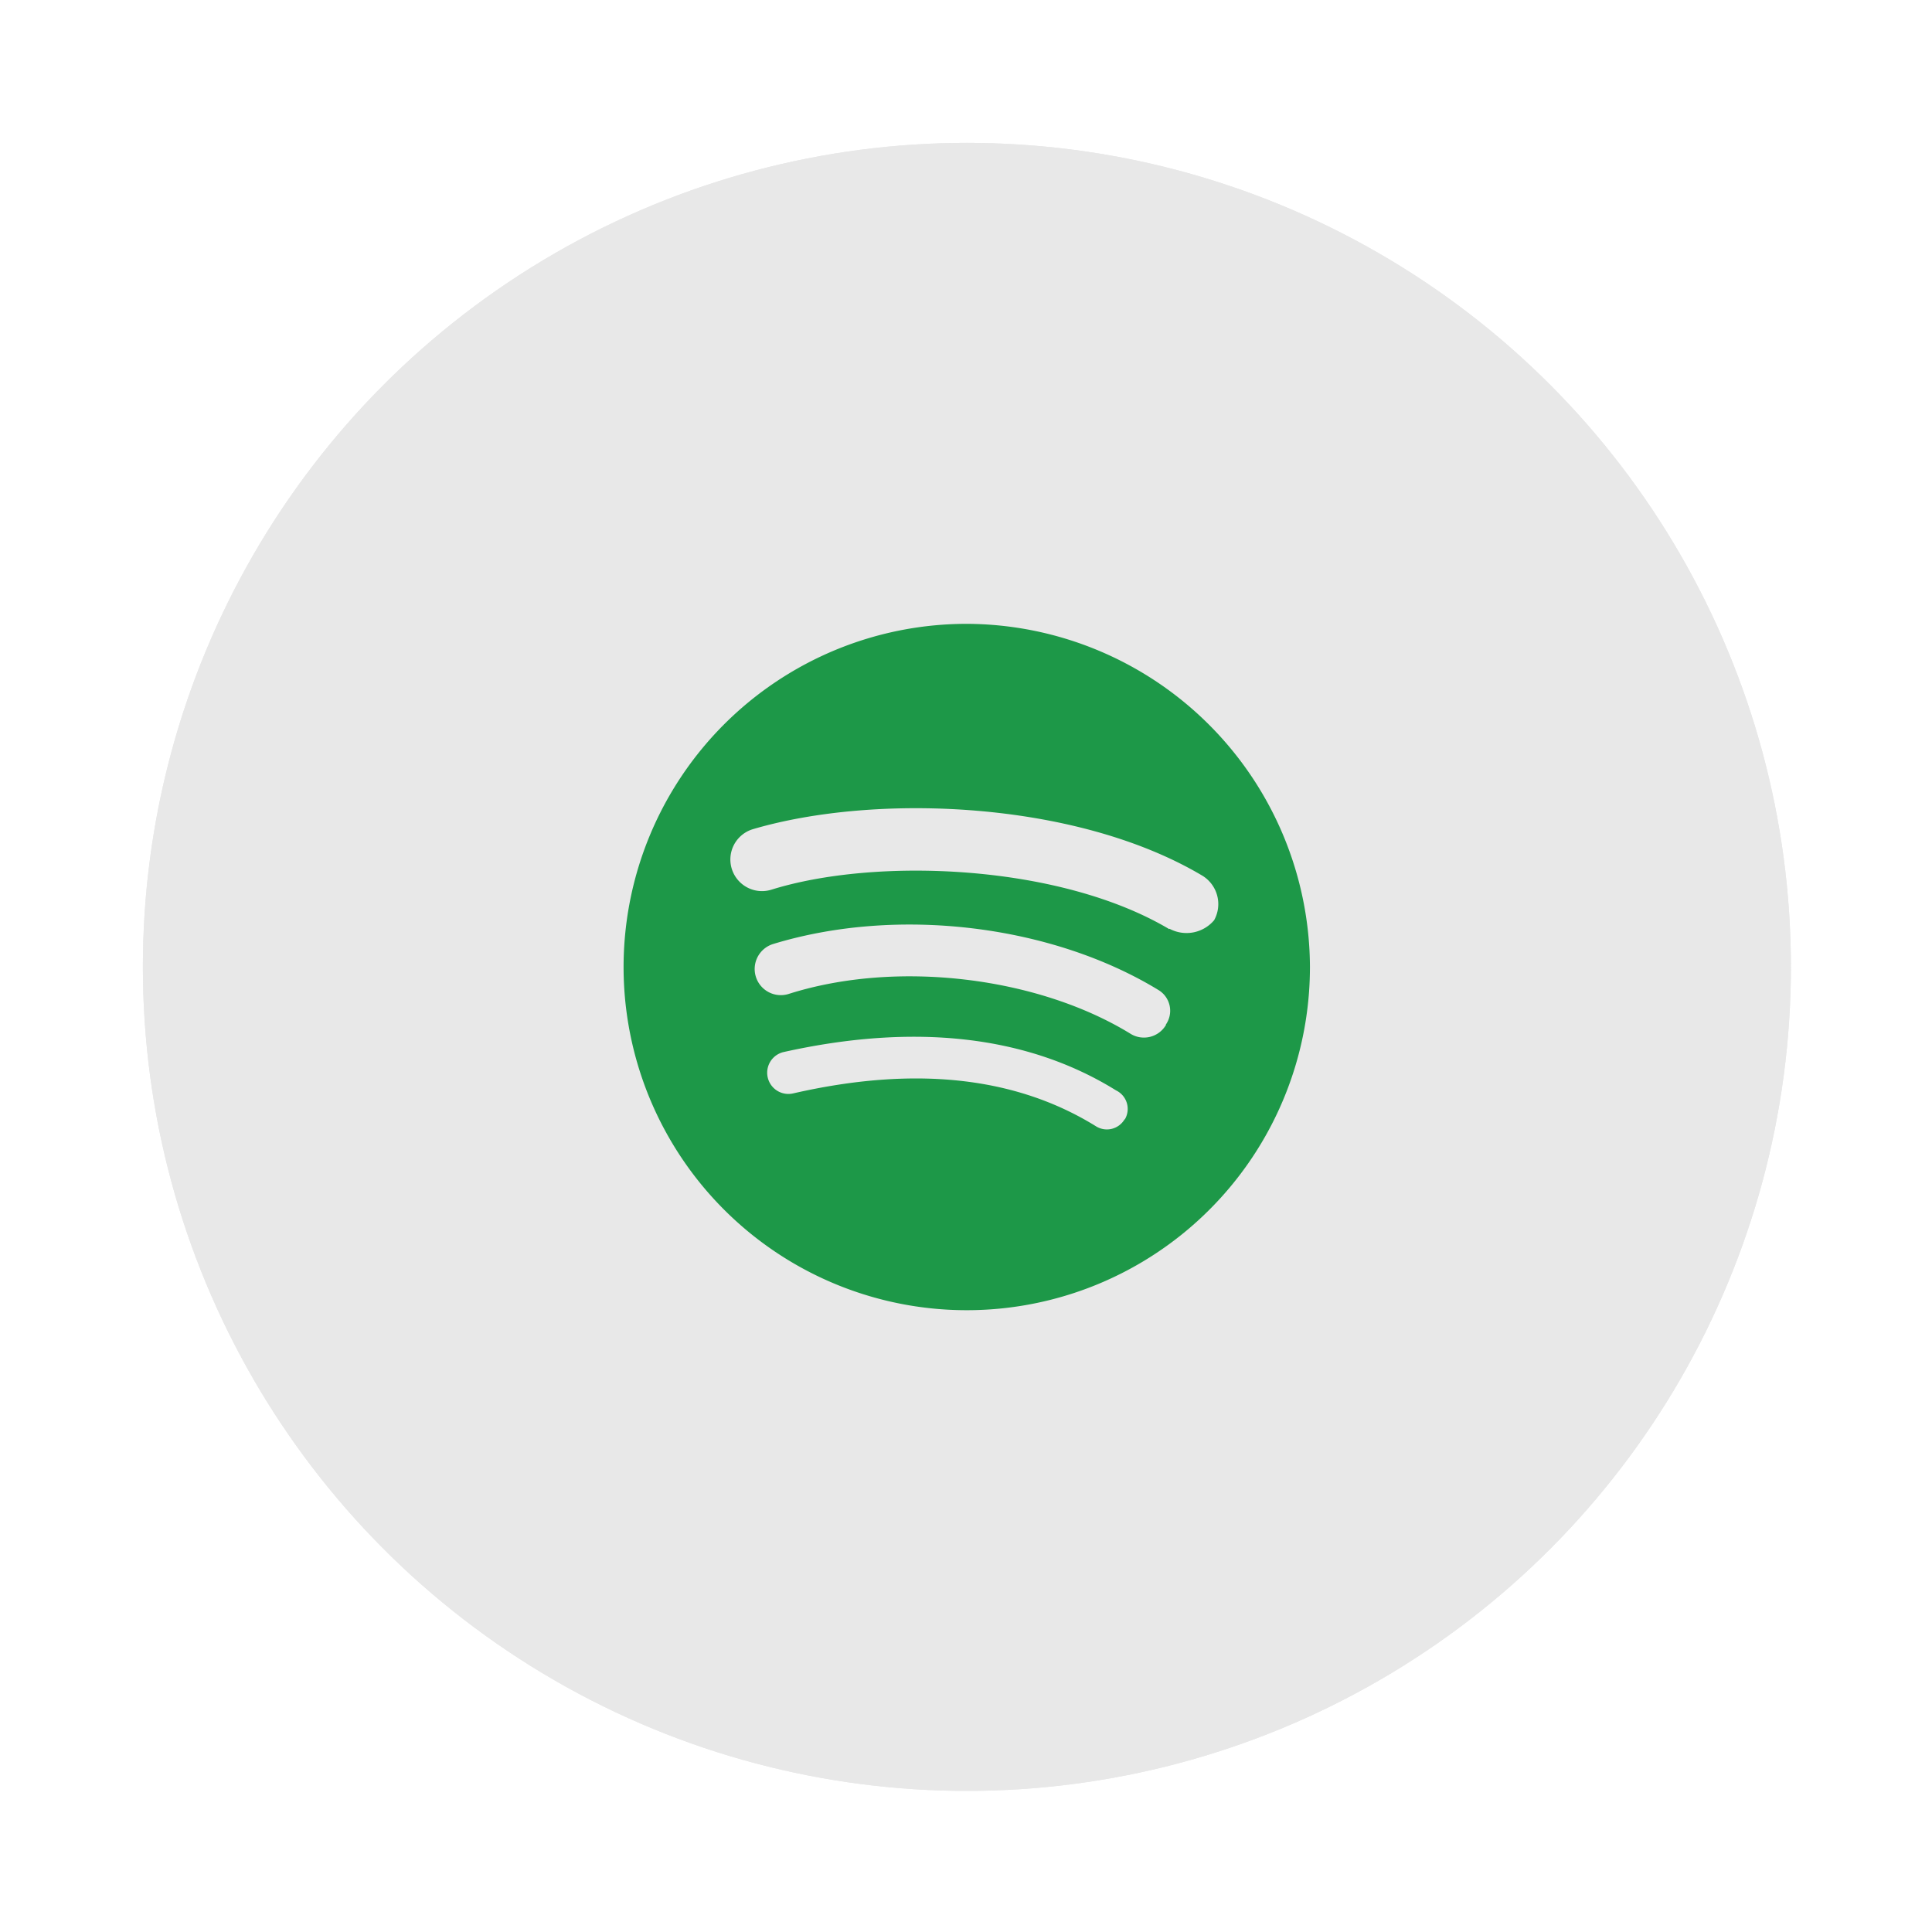 <svg xmlns="http://www.w3.org/2000/svg" viewBox="0 0 151.44 151.44" id="spotify"><g data-name="Layer 2"><g data-name="Colored icon"><circle cx="75.79" cy="75.79" r="64.59" fill="#e8e8e8"></circle><circle cx="75.79" cy="75.79" r="64.59" fill="#e8e8e8"></circle><g><path fill="#1d9848" d="M91.65,72.83c-8.6-5.11-23-5.65-31.19-3.09A2.47,2.47,0,1,1,59,65c9.54-2.82,25.28-2.28,35.23,3.63a2.61,2.61,0,0,1,.94,3.5,2.83,2.83,0,0,1-3.5.67m-.27,7.53a2,2,0,0,1-2.82.68c-7.26-4.44-18.29-5.79-26.76-3.1A2,2,0,1,1,60.59,74c9.82-3,21.92-1.48,30.26,3.63a1.9,1.9,0,0,1,.53,2.69m-3.22,7.4a1.61,1.61,0,0,1-2.29.54c-6.32-3.9-14.25-4.71-23.67-2.56a1.66,1.66,0,0,1-.8-3.23c10.22-2.28,19.09-1.34,26.08,3a1.61,1.61,0,0,1,.68,2.29M75.79,48.9a26.9,26.9,0,1,0,26.89,26.89A27,27,0,0,0,75.79,48.9" data-name="Spotify"></path></g></g></g></svg>